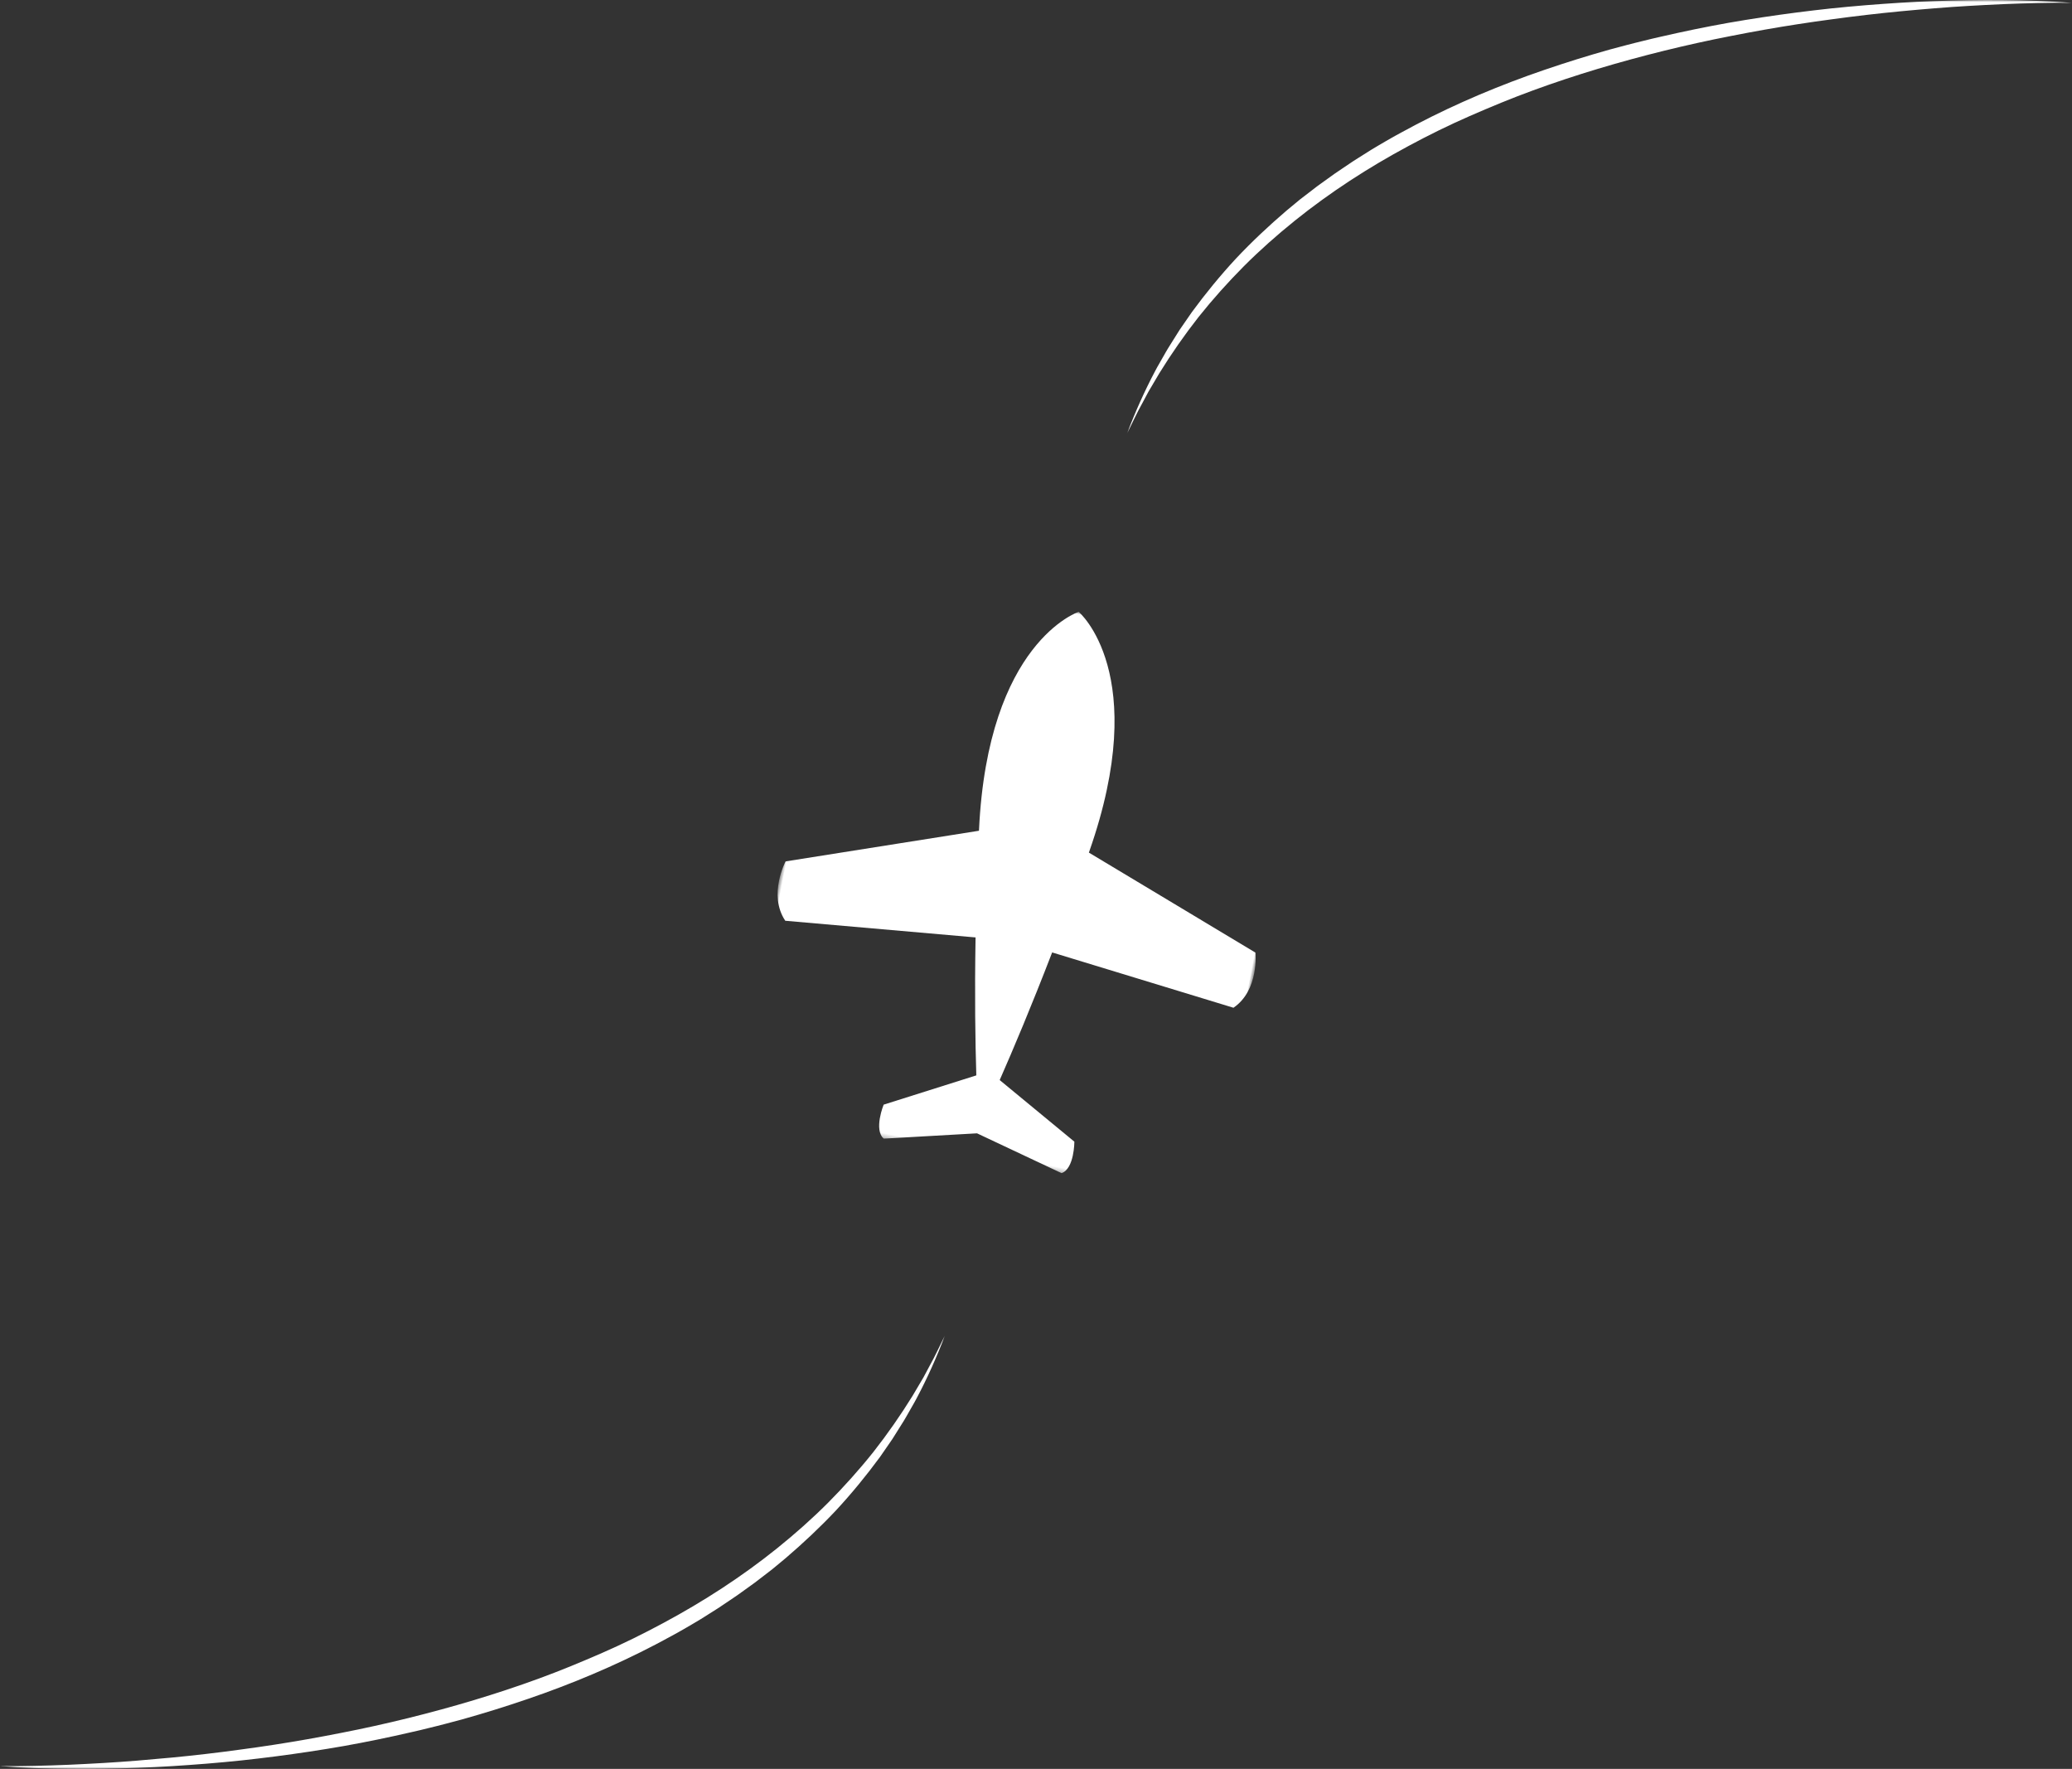 <?xml version="1.0" encoding="UTF-8"?>
<svg width="478px" height="408px" viewBox="0 0 478 408" version="1.1" xmlns="http://www.w3.org/2000/svg" xmlns:xlink="http://www.w3.org/1999/xlink">
    <rect x="0" y="0" width="478" height="408" fill="#333333" stroke="none"/>
    <!-- Generator: Sketch 55.2 (78181) - https://sketchapp.com -->
    <title>VLIEGTUIG</title>
    <desc>Created with Sketch.</desc>
    <defs>
        <polygon id="path-1" points="11.65 9.927 123.333 9.892 123.292 137.741 11.609 137.777"></polygon>
        <polygon id="path-3" points="0 0 218 0 218 100 0 100"></polygon>
        <polygon id="path-5" points="0 0 218 0 218 100 0 100"></polygon>
    </defs>
    <g id="Page-1" stroke="none" stroke-width="1" fill="none" fill-rule="evenodd">
        <g id="Home-Page-Copy" transform="translate(-1059, -1215)">
            <g id="VLIEGTUIG" transform="translate(1059, 1215)">
                <g id="Group-3" transform="translate(169, 130)">
                    <mask id="mask-2" fill="white">
                        <use xlink:href="#path-1"></use>
                    </mask>
                    <g id="Clip-2" transform="translate(67.471, 73.834) rotate(11) translate(-67.471, -73.834) "></g>
                    <path d="M76.634,88.193 C74.286,101.382 72.063,111.935 70.371,119.401 L89.995,130.062 C89.995,130.062 91.186,136.181 88.477,137.752 L67.584,132.458 L46.688,137.765 C43.972,136.196 45.175,130.076 45.175,130.076 L64.872,119.37 C63.177,111.895 60.961,101.354 58.629,88.167 L14.801,92.77 C9.718,87.636 12.263,79.316 12.263,79.316 L54.703,63.865 C54.695,63.807 54.687,63.741 54.679,63.684 C48.398,20.672 67.656,9.908 67.656,9.908 C67.656,9.908 86.908,20.66 80.6,63.676 C80.584,63.775 80.567,63.874 80.559,63.974 L122.675,79.281 C122.675,79.281 125.214,87.6 120.128,92.736 L76.634,88.193 Z" id="Fill-1" fill="#FFFFFF" mask="url(#mask-2)" transform="translate(67.467, 73.837) rotate(11) translate(-67.467, -73.837) "></path>
                </g>
                <g id="Group-3" transform="translate(0, 308)">
                    <mask id="mask-4" fill="white">
                        <use xlink:href="#path-3"></use>
                    </mask>
                    <g id="Clip-2"></g>
                    <path d="M0,99.349 C2.648,99.391 5.295,99.356 7.94,99.296 C10.585,99.236 13.228,99.164 15.87,99.047 C21.153,98.805 26.432,98.521 31.698,98.086 C36.964,97.652 42.223,97.173 47.466,96.555 C50.088,96.252 52.706,95.917 55.32,95.56 C56.629,95.395 57.935,95.206 59.24,95.019 C60.547,94.839 61.851,94.641 63.153,94.437 C68.366,93.634 73.559,92.714 78.728,91.689 C83.901,90.688 89.044,89.541 94.156,88.283 C104.376,85.752 114.477,82.761 124.345,79.148 C129.281,77.345 134.133,75.332 138.942,73.233 C143.751,71.13 148.461,68.811 153.074,66.322 C162.311,61.364 171.145,55.653 179.309,49.086 C183.387,45.8 187.317,42.326 191.022,38.618 C194.714,34.898 198.224,30.992 201.497,26.884 C204.74,22.753 207.749,18.435 210.522,13.954 L212.532,10.55 L213.035,9.698 L213.501,8.827 L214.433,7.081 C215.736,4.78 216.809,2.367 218,0 C216.127,4.949 213.965,9.801 211.474,14.498 C211.177,15.093 210.829,15.659 210.505,16.239 L209.517,17.971 C209.182,18.546 208.869,19.134 208.517,19.697 L207.456,21.387 L206.394,23.079 L205.861,23.923 L205.296,24.746 L203.023,28.033 C199.869,32.33 196.482,36.464 192.851,40.382 C189.188,44.271 185.286,47.93 181.225,51.405 L178.137,53.962 L174.958,56.405 L174.163,57.016 L173.351,57.603 L171.724,58.773 L170.096,59.942 C169.547,60.324 168.989,60.691 168.436,61.066 L166.773,62.184 C166.219,62.558 165.667,62.935 165.098,63.285 L161.708,65.424 C160.569,66.12 159.411,66.788 158.258,67.462 C157.113,68.15 155.932,68.775 154.763,69.421 C145.4,74.568 135.606,78.896 125.58,82.524 C120.563,84.329 115.494,85.982 110.386,87.493 L106.547,88.597 C105.263,88.95 103.974,89.28 102.687,89.623 C101.402,89.973 100.105,90.27 98.814,90.595 L96.876,91.071 L94.931,91.518 C89.745,92.714 84.534,93.794 79.299,94.726 C74.061,95.645 68.802,96.434 63.533,97.116 C62.216,97.289 60.898,97.456 59.579,97.605 C58.26,97.761 56.941,97.918 55.62,98.052 C54.299,98.192 52.978,98.326 51.656,98.442 C50.333,98.562 49.012,98.686 47.688,98.788 C42.396,99.214 37.098,99.563 31.795,99.749 C29.144,99.847 26.492,99.917 23.84,99.959 C21.188,100.009 18.536,100.009 15.885,99.983 C10.584,99.932 5.282,99.758 0,99.349" id="Fill-1" fill="#FFFFFF" mask="url(#mask-4)"></path>
                </g>
                <g id="Group-3-Copy" transform="translate(369, 50) scale(-1, -1) translate(-369, -50) translate(260, 0)">
                    <mask id="mask-6" fill="white">
                        <use xlink:href="#path-5"></use>
                    </mask>
                    <g id="Clip-2"></g>
                    <path d="M0,99.349 C2.648,99.391 5.295,99.356 7.94,99.296 C10.585,99.236 13.228,99.164 15.87,99.047 C21.153,98.805 26.432,98.521 31.698,98.086 C36.964,97.652 42.223,97.173 47.466,96.555 C50.088,96.252 52.706,95.917 55.32,95.56 C56.629,95.395 57.935,95.206 59.24,95.019 C60.547,94.839 61.851,94.641 63.153,94.437 C68.366,93.634 73.559,92.714 78.728,91.689 C83.901,90.688 89.044,89.541 94.156,88.283 C104.376,85.752 114.477,82.761 124.345,79.148 C129.281,77.345 134.133,75.332 138.942,73.233 C143.751,71.13 148.461,68.811 153.074,66.322 C162.311,61.364 171.145,55.653 179.309,49.086 C183.387,45.8 187.317,42.326 191.022,38.618 C194.714,34.898 198.224,30.992 201.497,26.884 C204.74,22.753 207.749,18.435 210.522,13.954 L212.532,10.55 L213.035,9.698 L213.501,8.827 L214.433,7.081 C215.736,4.78 216.809,2.367 218,0 C216.127,4.949 213.965,9.801 211.474,14.498 C211.177,15.093 210.829,15.659 210.505,16.239 L209.517,17.971 C209.182,18.546 208.869,19.134 208.517,19.697 L207.456,21.387 L206.394,23.079 L205.861,23.923 L205.296,24.746 L203.023,28.033 C199.869,32.33 196.482,36.464 192.851,40.382 C189.188,44.271 185.286,47.93 181.225,51.405 L178.137,53.962 L174.958,56.405 L174.163,57.016 L173.351,57.603 L171.724,58.773 L170.096,59.942 C169.547,60.324 168.989,60.691 168.436,61.066 L166.773,62.184 C166.219,62.558 165.667,62.935 165.098,63.285 L161.708,65.424 C160.569,66.12 159.411,66.788 158.258,67.462 C157.113,68.15 155.932,68.775 154.763,69.421 C145.4,74.568 135.606,78.896 125.58,82.524 C120.563,84.329 115.494,85.982 110.386,87.493 L106.547,88.597 C105.263,88.95 103.974,89.28 102.687,89.623 C101.402,89.973 100.105,90.27 98.814,90.595 L96.876,91.071 L94.931,91.518 C89.745,92.714 84.534,93.794 79.299,94.726 C74.061,95.645 68.802,96.434 63.533,97.116 C62.216,97.289 60.898,97.456 59.579,97.605 C58.26,97.761 56.941,97.918 55.62,98.052 C54.299,98.192 52.978,98.326 51.656,98.442 C50.333,98.562 49.012,98.686 47.688,98.788 C42.396,99.214 37.098,99.563 31.795,99.749 C29.144,99.847 26.492,99.917 23.84,99.959 C21.188,100.009 18.536,100.009 15.885,99.983 C10.584,99.932 5.282,99.758 0,99.349" id="Fill-1" fill="#FFFFFF" mask="url(#mask-6)"></path>
                </g>
            </g>
        </g>
    </g>
</svg>